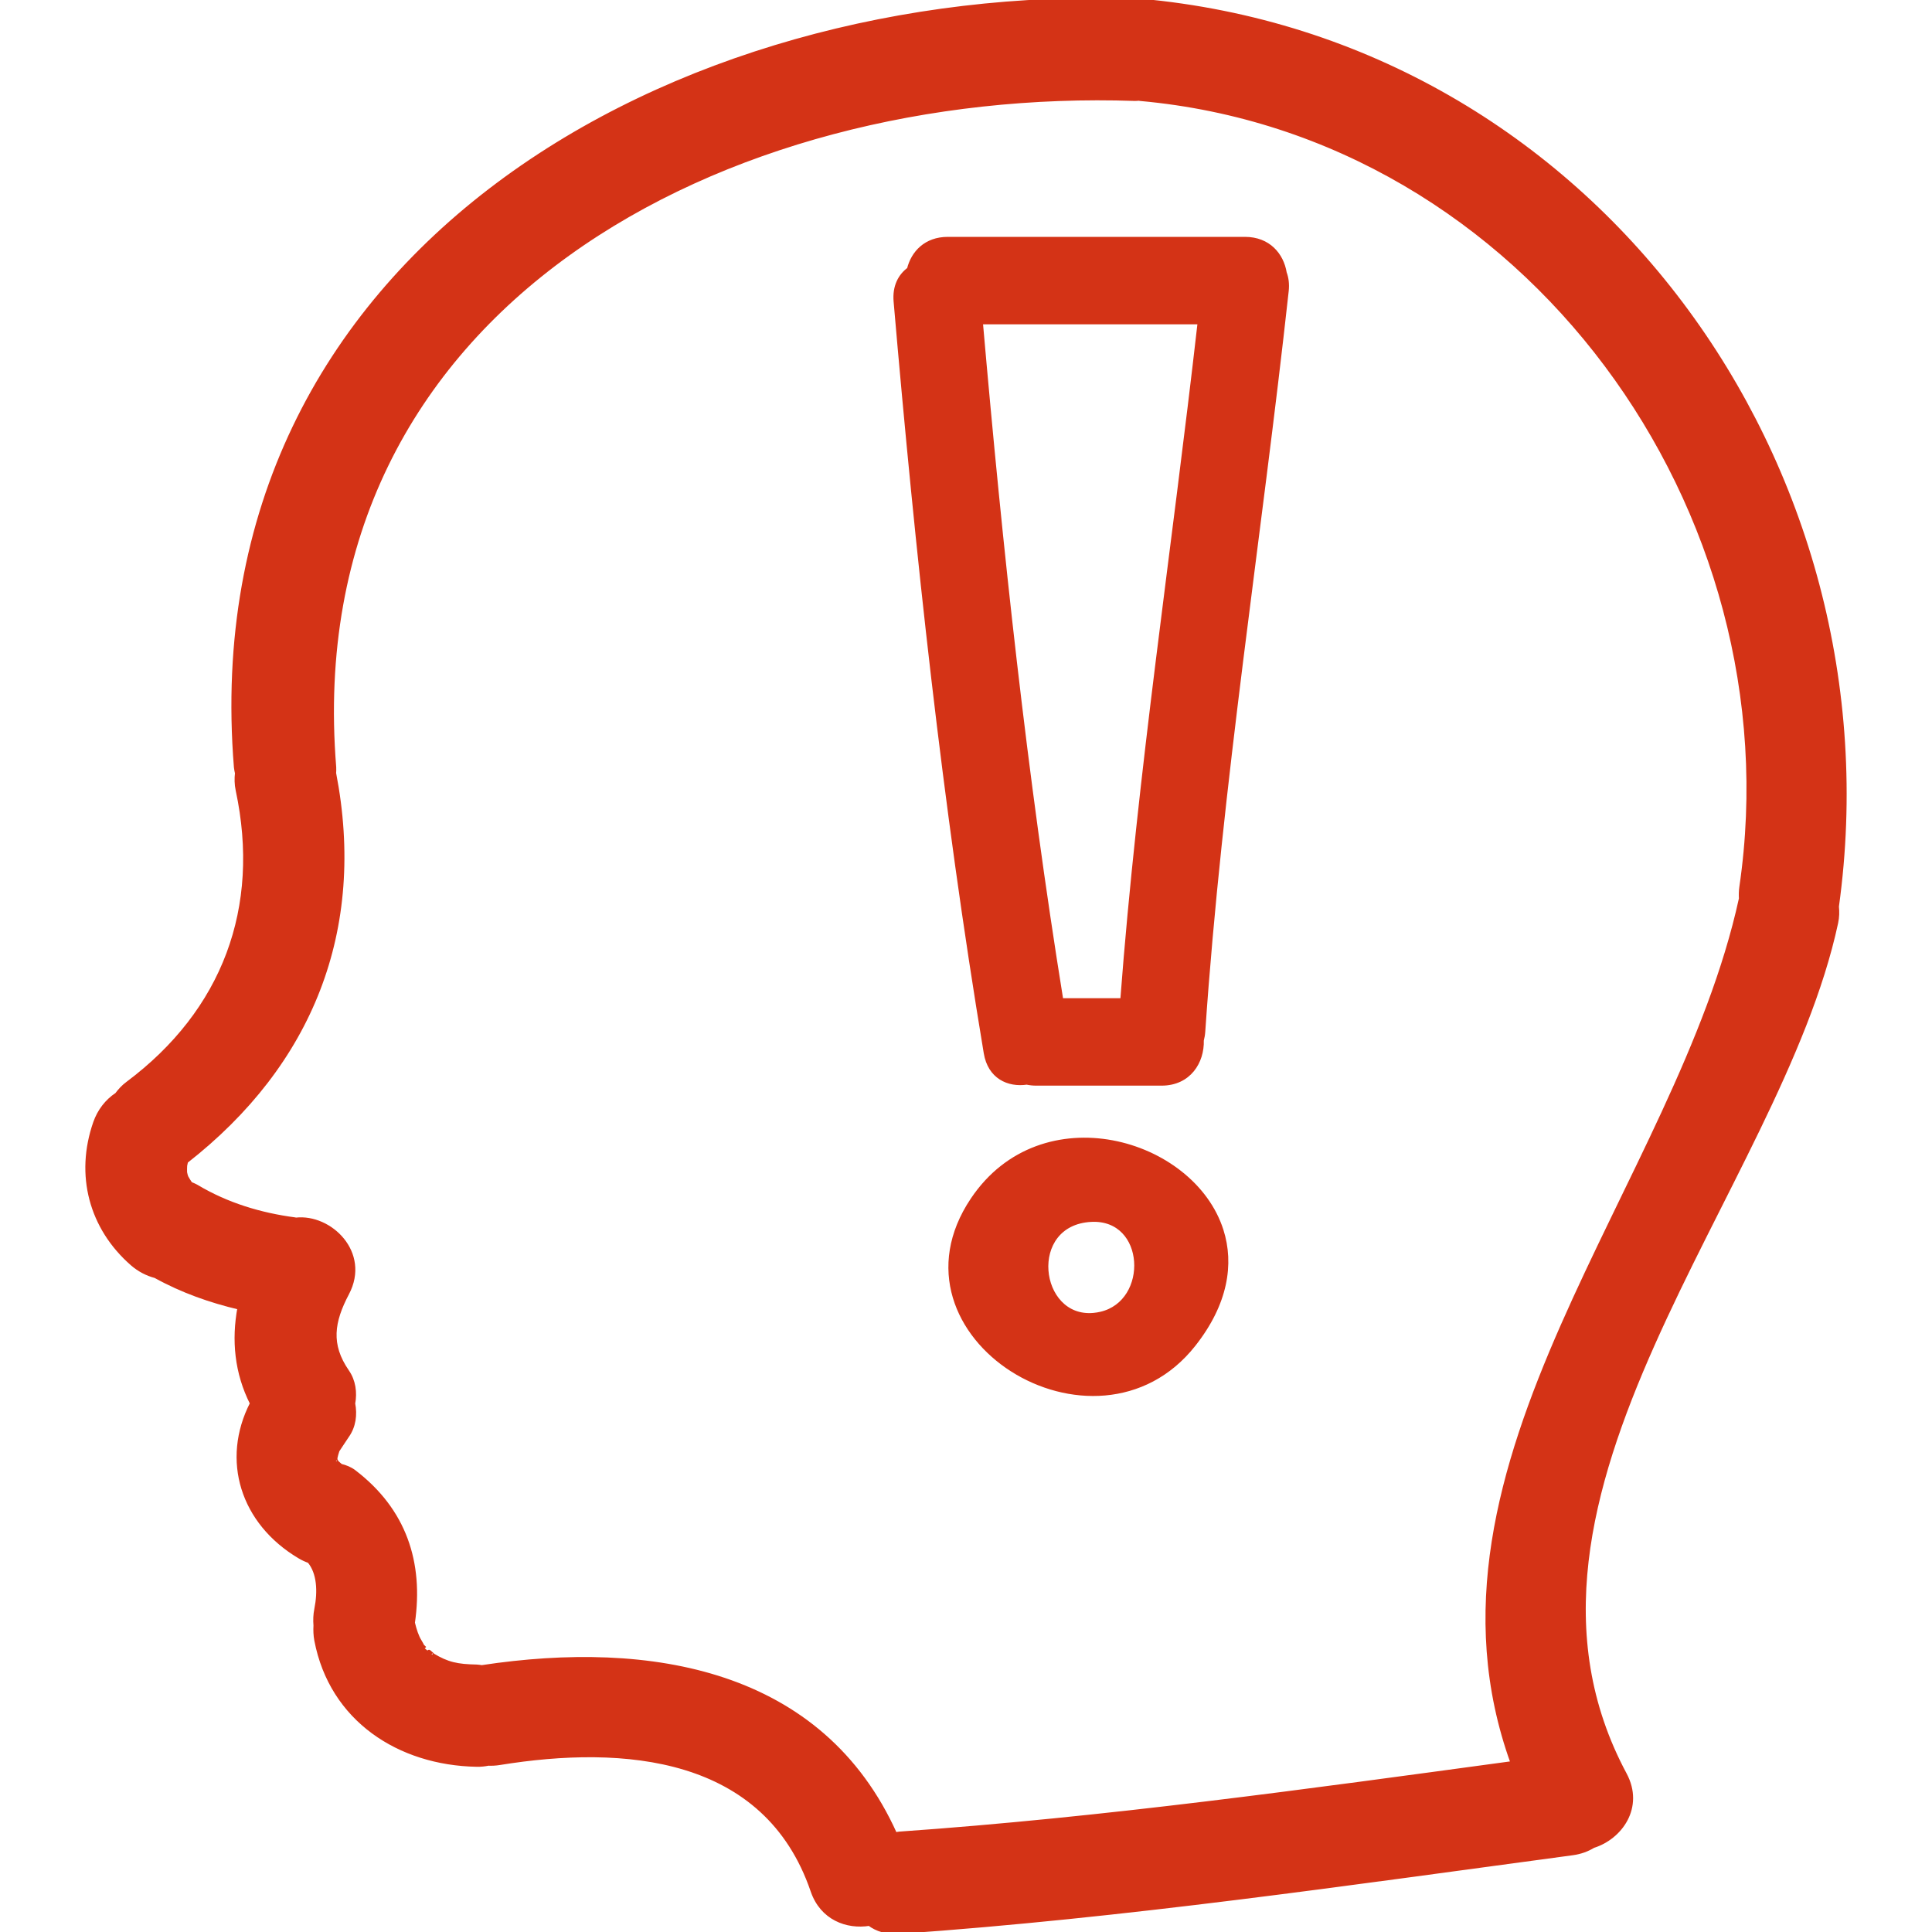 <!DOCTYPE svg PUBLIC "-//W3C//DTD SVG 1.1//EN" "http://www.w3.org/Graphics/SVG/1.1/DTD/svg11.dtd">
<!-- Uploaded to: SVG Repo, www.svgrepo.com, Transformed by: SVG Repo Mixer Tools -->
<svg fill="#d43316" version="1.1" id="Capa_1" xmlns="http://www.w3.org/2000/svg" xmlns:xlink="http://www.w3.org/1999/xlink" width="800px" height="800px" viewBox="0 0 481.636 481.635" xml:space="preserve" stroke="#d43316">
<g id="SVGRepo_bgCarrier" stroke-width="0"/>
<g id="SVGRepo_tracerCarrier" stroke-linecap="round" stroke-linejoin="round"/>
<g id="SVGRepo_iconCarrier"> <g> <g> <path d="M284.226,0.167c-0.405-0.036-0.761,0.015-1.147,0.01c-0.025,0-0.051-0.01-0.076-0.01 C168.636-3.796,48.425,62.669,58.814,191.272c0.041,0.521,0.17,0.982,0.264,1.467c-0.15,1.331-0.15,2.724,0.173,4.238 c6.271,29.348-3.354,55.149-27.444,73.141c-1.104,0.822-1.95,1.767-2.689,2.752c-2.435,1.6-4.357,4.053-5.393,7.023 c-4.519,12.969-1.086,26.172,9.278,35.195c1.708,1.482,3.687,2.493,5.746,3.036c6.69,3.697,13.685,6.154,20.949,7.871 c-1.493,8.054-0.759,16.198,3.12,23.866c-7.243,14.117-2.435,29.691,11.865,38.191c0.807,0.482,1.612,0.843,2.404,1.122 c2.427,2.89,2.661,7.531,1.767,11.995c-0.277,1.365-0.312,2.731-0.208,4.062c-0.063,1.209-0.025,2.438,0.208,3.677 c3.77,19.773,20.66,30.691,39.986,31.042c1.041,0.021,2.001-0.087,2.907-0.27c0.894,0.041,1.831-0.01,2.798-0.167 c31.037-5.033,66.375-2.22,78.033,31.869c2.331,6.81,8.559,9.12,14.14,8.221c1.881,1.412,4.357,2.214,7.478,1.996 c56.241-3.931,111.987-12.101,167.83-19.596c1.976-0.265,3.687-0.904,5.164-1.809c6.77-2.112,12.238-9.688,7.866-17.854 c-37.313-69.568,38.328-145.464,52.684-212.295c0.315-1.445,0.32-2.783,0.193-4.058C473.106,116.222,397.155,10.338,284.226,0.167 z M434.112,221.092c-0.147,1.016-0.167,1.988-0.111,2.922c-15.595,71.509-83.984,140.64-56.909,215.515 c-50.855,6.906-101.676,13.995-152.903,17.58c-0.363,0.025-0.68,0.122-1.028,0.178c-18.309-40.751-60.91-48.058-103.06-41.675 c-0.421-0.051-0.812-0.143-1.264-0.152c-4.799-0.092-7.305-0.589-11.05-2.874c0.328,0.102-1.924-1.696-1.904-1.666 c-0.322-0.325-0.523-0.518-0.67-0.645c0-0.097-0.129-0.386-0.602-1.153c-0.713-1.143-1.239-2.752-1.676-4.57 c2.173-15.01-2.089-28.05-14.667-37.647c-1.011-0.767-2.143-1.198-3.313-1.483c-0.363-0.305-0.716-0.599-1.097-0.984 c0.069,0.03,0.005-0.122-0.213-0.473c0-0.31-0.021-0.411-0.056-0.381c0.15-0.649,0.294-1.3,0.523-1.93 c0.005-0.025,1.831-2.858,2.435-3.712c1.688-2.382,2.034-5.271,1.503-8.049c0.502-2.741,0.145-5.605-1.503-7.992 c-4.633-6.713-3.722-12.426,0-19.484c5.33-10.101-4.271-19.321-12.776-18.377c-0.089-0.011-0.168-0.041-0.254-0.056 c-8.628-1.138-16.968-3.662-24.445-8.13c-0.536-0.315-1.062-0.508-1.587-0.747c-0.374-0.543-0.721-1.097-1.034-1.67 c-0.053-0.158-0.094-0.295-0.167-0.519c-0.061-0.284-0.104-0.472-0.145-0.655c-0.021-0.563-0.005-1.117,0.02-1.681 c0.041-0.152,0.12-0.503,0.224-1.046c31.115-24.313,44.48-57.731,36.909-96.791c0.015-0.49,0.066-0.947,0.025-1.468 C73.978,75.679,181.521,21.155,282.997,24.668c0.32,0.01,0.604-0.046,0.914-0.056c0.112,0.01,0.203,0.045,0.314,0.056 C380.565,33.347,447.838,127.304,434.112,221.092z"/> <path d="M310.367,59.549H236.27c-5.469,0-8.668,3.468-9.676,7.566c-2.212,1.638-3.646,4.283-3.324,8.034 c5.403,62.705,12.121,125.258,22.473,187.361c0.995,5.972,5.639,8.064,10.224,7.384c0.752,0.162,1.544,0.249,2.402,0.249h31.199 c6.875,0,10.196-5.459,10.034-10.786c0.178-0.69,0.314-1.427,0.365-2.214c4.199-61.832,14.056-123.029,20.8-184.595 c0.192-1.747-0.016-3.245-0.493-4.529C319.543,63.538,316.237,59.549,310.367,59.549z M279.777,249.343h-15.198 c-9.059-56.043-15.112-112.452-20.053-168.995h54.537C292.671,136.694,284.049,192.775,279.777,249.343z"/> <path d="M242.447,299.051c-22.77,33.941,30.698,67.101,55.139,36.155c8.1-10.257,9.567-20.149,6.932-28.456 C297.338,284.143,259.72,273.296,242.447,299.051z M274.415,327.508c-0.614,0.143-1.208,0.239-1.787,0.29 c-14.132,1.3-17.006-22.856-0.6-23.688C286.136,303.399,286.983,324.614,274.415,327.508z"/> </g> </g> </g>
</svg>